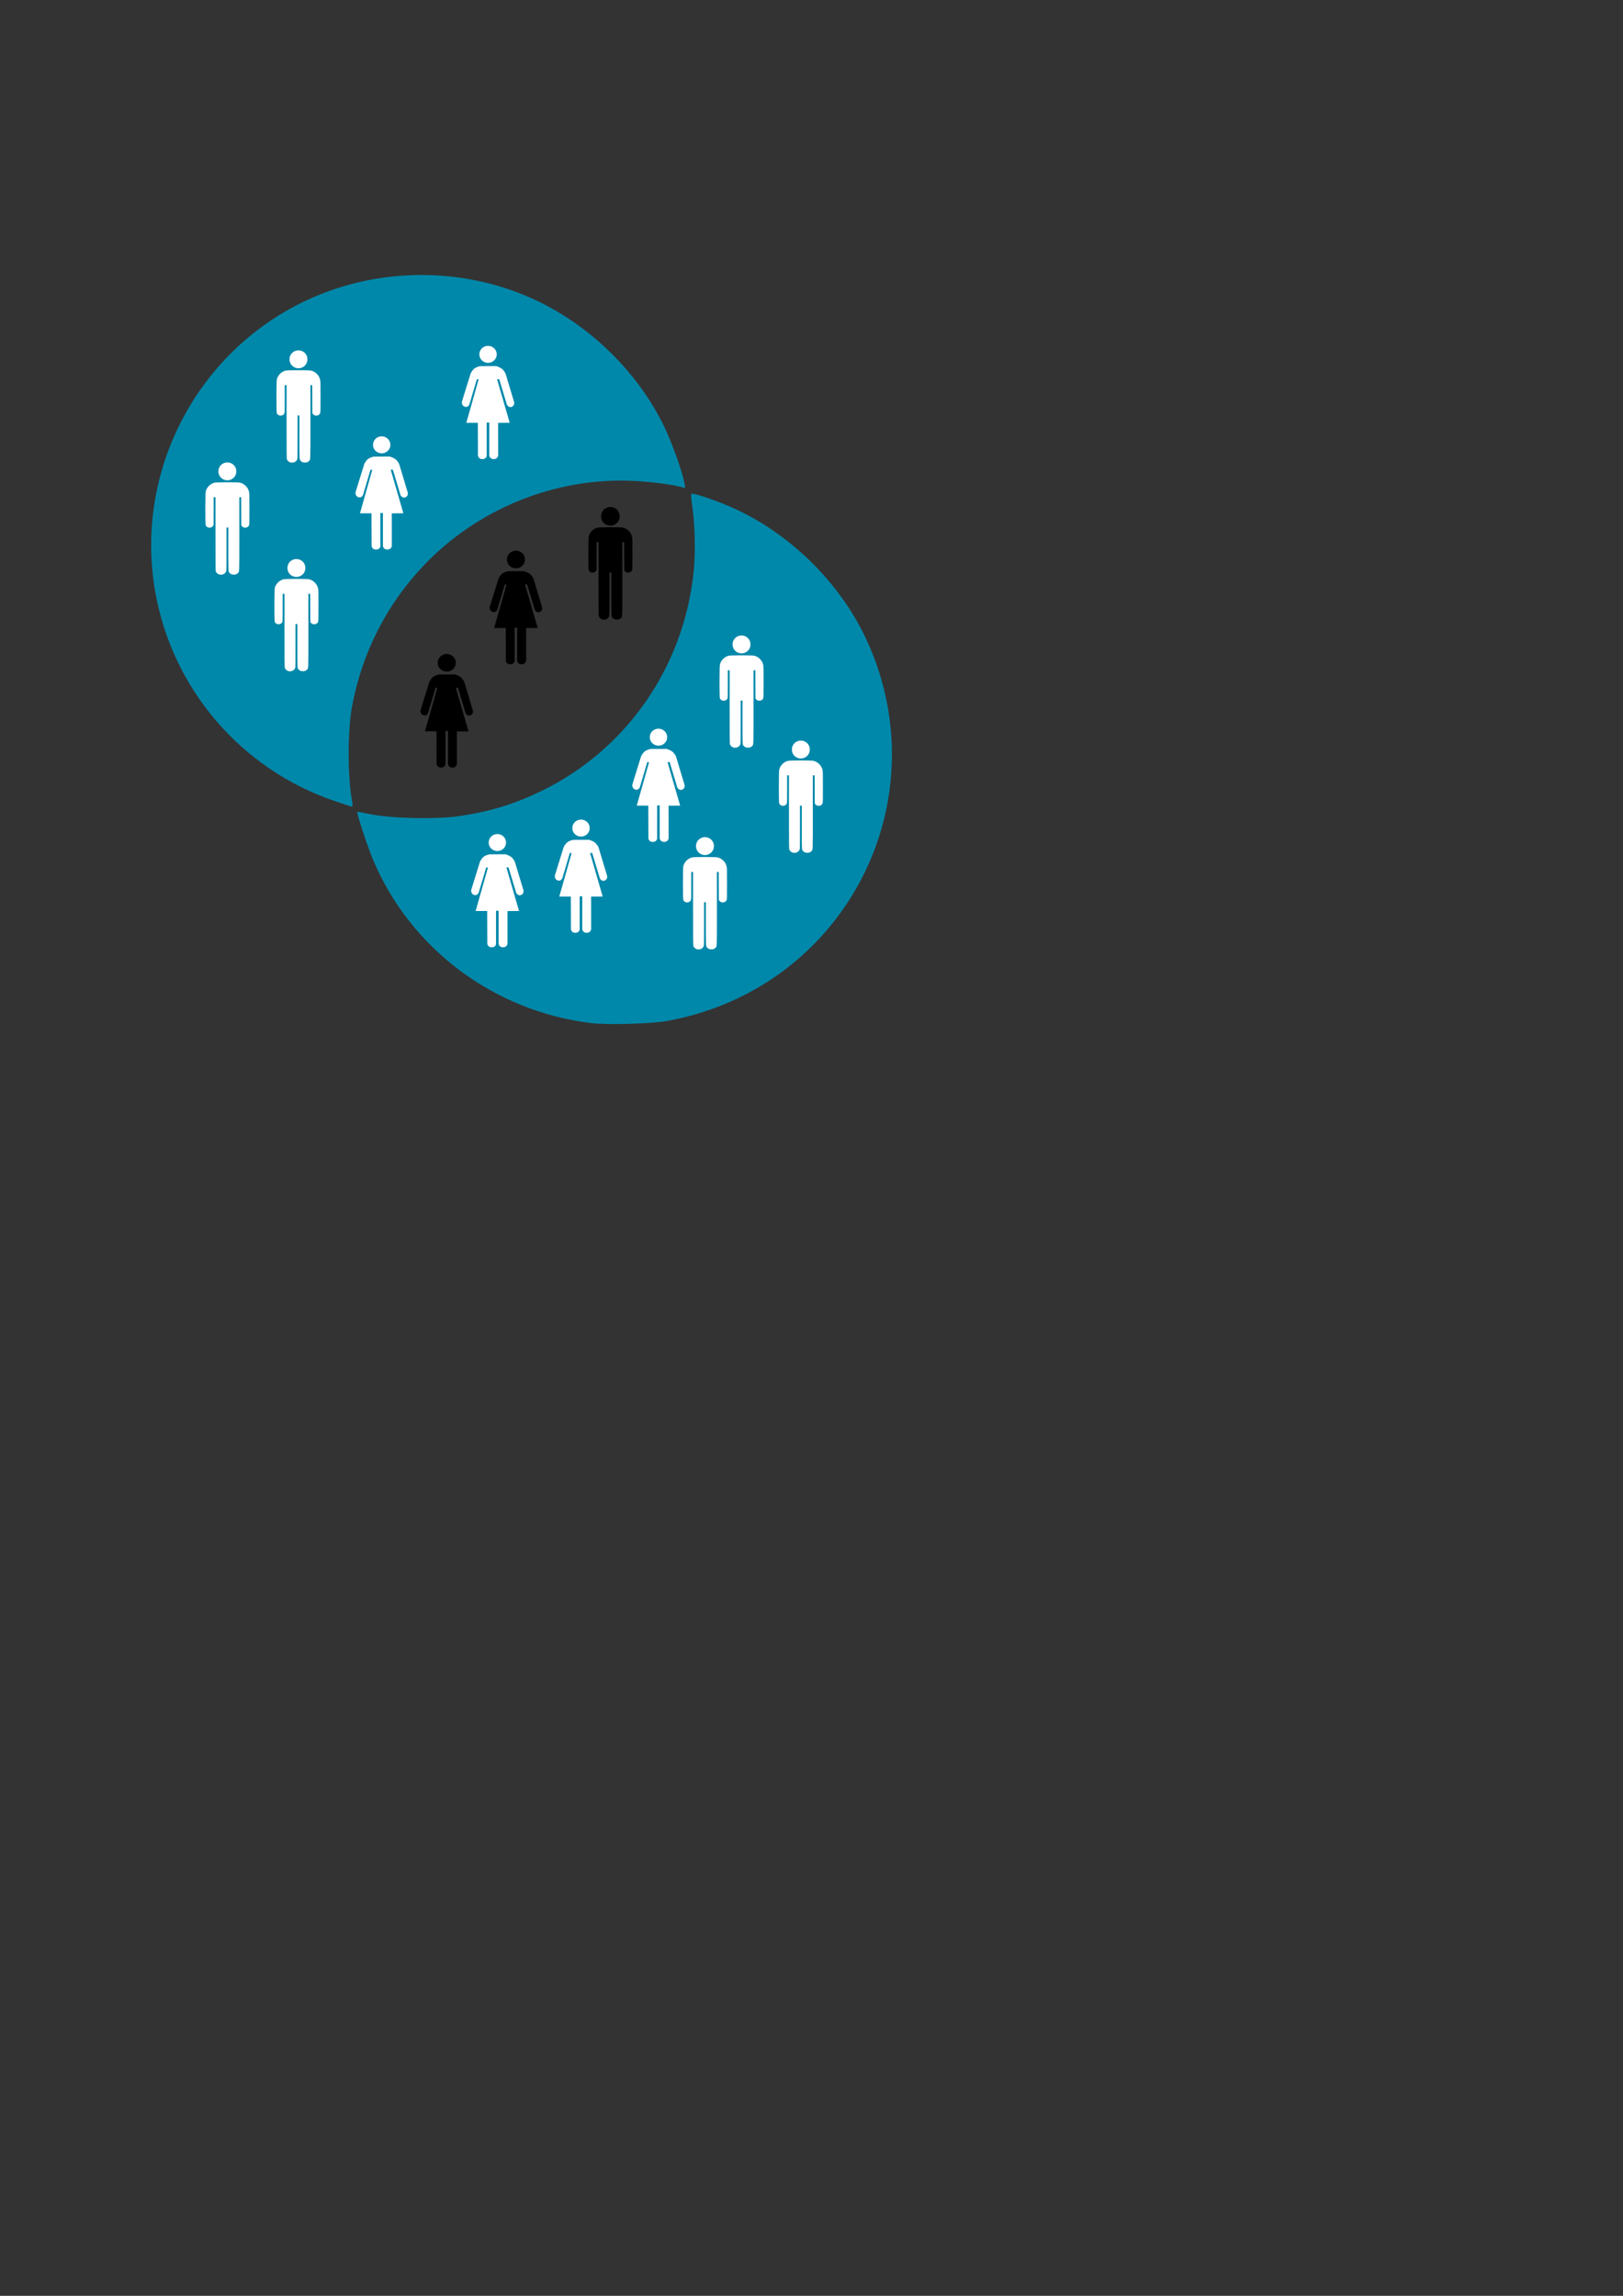 <?xml version="1.0" encoding="UTF-8" standalone="no"?>
<!-- Created with Inkscape (http://www.inkscape.org/) -->

<svg
   xmlns:dc="http://purl.org/dc/elements/1.1/"
   xmlns:cc="http://creativecommons.org/ns#"
   xmlns:rdf="http://www.w3.org/1999/02/22-rdf-syntax-ns#"
   xmlns:svg="http://www.w3.org/2000/svg"
   xmlns="http://www.w3.org/2000/svg"
   xmlns:sodipodi="http://sodipodi.sourceforge.net/DTD/sodipodi-0.dtd"
   xmlns:inkscape="http://www.inkscape.org/namespaces/inkscape"
   width="210mm"
   height="297mm"
   viewBox="0 0 210 297"
   version="1.1"
   id="svg5703"
   inkscape:version="0.92.4 (5da689c313, 2019-01-14)"
   sodipodi:docname="CohortIdentification.svg">
  <rect x="0" y="0" width="210" height="297" fill="#333333" stroke="none"/>
  <defs
     id="defs5697" />
  <sodipodi:namedview
     id="base"
     pagecolor="#ffffff"
     bordercolor="#666666"
     borderopacity="1.0"
     inkscape:pageopacity="0.0"
     inkscape:pageshadow="2"
     inkscape:zoom="1.4"
     inkscape:cx="90.287616"
     inkscape:cy="879.65019"
     inkscape:document-units="mm"
     inkscape:current-layer="layer3"
     showgrid="false"
     inkscape:window-width="1704"
     inkscape:window-height="1361"
     inkscape:window-x="0"
     inkscape:window-y="0"
     inkscape:window-maximized="0" />
  <g
     inkscape:label="Layer 1"
     inkscape:groupmode="layer"
     id="layer1">
    <circle
       style="display:inline;fill:none;fill-opacity:1;stroke:none;stroke-width:0.265;stroke-opacity:1"
       id="path5684-0"
       cx="54.429"
       cy="70.403"
       r="35.152" />
    <circle
       style="display:inline;fill:none;fill-opacity:1;stroke:none;stroke-width:0.265;stroke-opacity:1"
       id="path5684-0-7"
       cx="80.32"
       cy="97.429"
       r="35.152" />
    <path
       style="fill:#0088aa;fill-opacity:1;stroke:none;stroke-width:0.714;stroke-opacity:1"
       d="M 163.17,390.982 C 117.576,375.376 84.051,336.171 75.771,288.776 65.597,230.543 95.739,172.2 149.073,146.891 c 39.054,-18.532 86.012,-16.583 122.86,5.1 22.716,13.367 41.563,33.687 52.599,56.71 3.578,7.464 8.628,21.607 9.564,26.784 l 0.503,2.781 -2.063,-0.53 c -5.19,-1.334 -14.994,-2.577 -23.492,-2.978 -37.908,-1.79 -75.987,13.639 -102.322,41.46 -18.135,19.158 -30.029,42.663 -34.871,68.909 -2.187,11.856 -2.122,35.112 0.13,46.371 0.251,1.253 0.174,2.268 -0.169,2.254 -0.344,-0.014 -4.233,-1.26 -8.642,-2.769 z"
       id="path6284"
       inkscape:connector-curvature="0"
       transform="scale(0.265)" />
    <path
       style="fill:#0088aa;fill-opacity:1;stroke:none;stroke-width:0.714;stroke-opacity:1"
       d="m 288.687,499.462 c -47.479,-5.806 -88.128,-36.19 -106.477,-79.587 -2.668,-6.31 -7.809,-21.852 -7.809,-23.608 0,-0.065 2.973,0.49 6.607,1.232 9.916,2.027 31.969,2.529 42.679,0.972 15.407,-2.24 26.909,-5.714 40.357,-12.19 41.883,-20.169 70.143,-60.967 74.713,-107.863 0.895,-9.187 0.542,-23.141 -0.801,-31.663 -0.454,-2.879 -0.626,-5.433 -0.383,-5.676 0.616,-0.616 11.623,3.045 19.328,6.429 27.88,12.245 52.334,35.895 65.488,63.335 17.398,36.295 17.473,78.215 0.203,114.246 -18.583,38.771 -54.241,65.707 -97.119,73.364 -7.613,1.359 -29.096,1.948 -36.786,1.007 z"
       id="path6286"
       inkscape:connector-curvature="0"
       transform="scale(0.265)" />
    <g
       transform="matrix(0.03,0,0,0.03,41.343,78.334)"
       id="g6338-2-5">
      <path
         inkscape:connector-curvature="0"
         transform="translate(-13.385,-3.283)"
         d="m 599.526,250.301 a 37.376,36.365 0 1 1 -74.751,0 37.376,36.365 0 1 1 74.751,0 z"
         style="opacity:1;fill:#000000;fill-opacity:1;fill-rule:evenodd;stroke:#000000;stroke-width:2.976;stroke-linecap:square;stroke-linejoin:miter;stroke-miterlimit:4;stroke-dasharray:none;stroke-dashoffset:0;stroke-opacity:1"
         id="path6334-5-0" />
      <path
         inkscape:connector-curvature="0"
         d="m 455.074,542.235 h 49.75 l 0.505,141.169 c 0,0 1.493,15.179 18.457,15.268 18.929,0.095 19.171,-15.268 19.171,-15.268 l 0.045,-142.172 11.067,-0.007 v 142.179 c 0,0 1.961,15.268 18.836,15.268 17.59,-0.002 19.55,-15.268 19.55,-15.268 l -0.191,-140.916 49.941,-0.379 -54.422,-187.636 9.218,-0.253 v 0 l 32.956,109.728 c 0,0 7.884,15.26 21.314,9.243 13.454,-6.027 10.001,-20.102 10.001,-20.102 L 624.04,329.255 c 0,0 -7.013,-13.825 -16.704,-20.865 -9.691,-7.04 -23.847,-10.865 -23.847,-10.865 l -68.943,0.253 c 0,0 -14.161,2.722 -23.947,9.73 -9.786,7.008 -16.807,21.808 -16.807,21.808 l -37.794,122.021 c 0,0 -2.692,16.308 12.129,21.353 15.85,5.438 20.701,-11.504 20.701,-11.504 l 31.575,-106.586 h 7.829 z"
         style="opacity:1;fill:#000000;fill-opacity:1;fill-rule:evenodd;stroke:#000000;stroke-width:0.48px;stroke-linecap:butt;stroke-linejoin:miter;stroke-opacity:1"
         id="path6336-2-1" />
    </g>
    <g
       transform="matrix(0.03,0,0,0.03,50.296,64.971)"
       id="g6338-2-5-1">
      <path
         inkscape:connector-curvature="0"
         transform="translate(-13.385,-3.283)"
         d="m 599.526,250.301 a 37.376,36.365 0 1 1 -74.751,0 37.376,36.365 0 1 1 74.751,0 z"
         style="opacity:1;fill:#000000;fill-opacity:1;fill-rule:evenodd;stroke:#000000;stroke-width:2.976;stroke-linecap:square;stroke-linejoin:miter;stroke-miterlimit:4;stroke-dasharray:none;stroke-dashoffset:0;stroke-opacity:1"
         id="path6334-5-0-1" />
      <path
         inkscape:connector-curvature="0"
         d="m 455.074,542.235 h 49.75 l 0.505,141.169 c 0,0 1.493,15.179 18.457,15.268 18.929,0.095 19.171,-15.268 19.171,-15.268 l 0.045,-142.172 11.067,-0.007 v 142.179 c 0,0 1.961,15.268 18.836,15.268 17.59,-0.002 19.55,-15.268 19.55,-15.268 l -0.191,-140.916 49.941,-0.379 -54.422,-187.636 9.218,-0.253 v 0 l 32.956,109.728 c 0,0 7.884,15.26 21.314,9.243 13.454,-6.027 10.001,-20.102 10.001,-20.102 L 624.04,329.255 c 0,0 -7.013,-13.825 -16.704,-20.865 -9.691,-7.04 -23.847,-10.865 -23.847,-10.865 l -68.943,0.253 c 0,0 -14.161,2.722 -23.947,9.73 -9.786,7.008 -16.807,21.808 -16.807,21.808 l -37.794,122.021 c 0,0 -2.692,16.308 12.129,21.353 15.85,5.438 20.701,-11.504 20.701,-11.504 l 31.575,-106.586 h 7.829 z"
         style="opacity:1;fill:#000000;fill-opacity:1;fill-rule:evenodd;stroke:#000000;stroke-width:0.48px;stroke-linecap:butt;stroke-linejoin:miter;stroke-opacity:1"
         id="path6336-2-1-3" />
    </g>
    <g
       id="g6371-9-2"
       transform="translate(32.653,22.988)">
      <path
         sodipodi:nodetypes="ccscccsccssscssscsscccccscscscccscccc"
         inkscape:connector-curvature="0"
         id="path2558-7-7"
         d="m 45.289,57.154 c -0.234,-0.077 -0.42,-0.25 -0.473,-0.441 -0.021,-0.076 -0.031,-1.632 -0.031,-4.837 l -1.71e-4,-4.725 H 44.666 44.548 v 1.784 c 0,1.749 -0.001,1.786 -0.061,1.892 -0.078,0.137 -0.165,0.201 -0.337,0.247 -0.253,0.068 -0.53,-0.062 -0.629,-0.294 -0.064,-0.149 -0.06,-4.137 0.005,-4.384 0.145,-0.557 0.615,-1.014 1.163,-1.13 0.289,-0.061 2.958,-0.062 3.246,-9.04e-4 0.293,0.062 0.545,0.203 0.768,0.429 0.229,0.232 0.336,0.421 0.416,0.733 0.056,0.217 0.059,0.334 0.059,2.229 0,1.732 -0.006,2.014 -0.046,2.108 -0.061,0.147 -0.125,0.213 -0.266,0.278 -0.234,0.108 -0.532,0.038 -0.671,-0.156 l -0.071,-0.1 -0.008,-1.817 -0.008,-1.817 H 47.989 47.871 v 4.748 c 0,5.205 0.012,4.86 -0.172,5.053 -0.145,0.153 -0.294,0.211 -0.54,0.211 -0.246,0 -0.395,-0.058 -0.54,-0.211 -0.18,-0.19 -0.172,-0.043 -0.172,-3.095 v -2.79 H 46.328 46.209 v 2.79 c 0,2.274 -0.007,2.808 -0.04,2.886 -0.06,0.143 -0.19,0.283 -0.326,0.353 -0.132,0.067 -0.43,0.098 -0.554,0.058 z"
         style="fill:#000000;stroke-width:0.015" />
      <path
         inkscape:connector-curvature="0"
         id="path5075-3-2"
         style="opacity:1;fill:#000000;fill-opacity:1;fill-rule:evenodd;stroke:#000000;stroke-width:0.092;stroke-linecap:square;stroke-linejoin:miter;stroke-miterlimit:4;stroke-dasharray:none;stroke-dashoffset:0;stroke-opacity:1"
         d="m 47.476,43.808 a 1.153,1.122 0 1 1 -2.305,0 1.153,1.122 0 1 1 2.305,0 z" />
    </g>
  </g>
  <g
     inkscape:groupmode="layer"
     id="layer3"
     inkscape:label="Layer 2">
    <g
       style="fill:#ffffff;fill-opacity:1;stroke:none"
       id="g6371"
       transform="translate(-16.905,17.172)">
      <path
         sodipodi:nodetypes="ccscccsccssscssscsscccccscscscccscccc"
         inkscape:connector-curvature="0"
         id="path2558"
         d="m 45.289,57.154 c -0.234,-0.077 -0.42,-0.25 -0.473,-0.441 -0.021,-0.076 -0.031,-1.632 -0.031,-4.837 l -1.71e-4,-4.725 H 44.666 44.548 v 1.784 c 0,1.749 -0.001,1.786 -0.061,1.892 -0.078,0.137 -0.165,0.201 -0.337,0.247 -0.253,0.068 -0.53,-0.062 -0.629,-0.294 -0.064,-0.149 -0.06,-4.137 0.005,-4.384 0.145,-0.557 0.615,-1.014 1.163,-1.13 0.289,-0.061 2.958,-0.062 3.246,-9.04e-4 0.293,0.062 0.545,0.203 0.768,0.429 0.229,0.232 0.336,0.421 0.416,0.733 0.056,0.217 0.059,0.334 0.059,2.229 0,1.732 -0.006,2.014 -0.046,2.108 -0.061,0.147 -0.125,0.213 -0.266,0.278 -0.234,0.108 -0.532,0.038 -0.671,-0.156 l -0.071,-0.1 -0.008,-1.817 -0.008,-1.817 H 47.989 47.871 v 4.748 c 0,5.205 0.012,4.86 -0.172,5.053 -0.145,0.153 -0.294,0.211 -0.54,0.211 -0.246,0 -0.395,-0.058 -0.54,-0.211 -0.18,-0.19 -0.172,-0.043 -0.172,-3.095 v -2.79 H 46.328 46.209 v 2.79 c 0,2.274 -0.007,2.808 -0.04,2.886 -0.06,0.143 -0.19,0.283 -0.326,0.353 -0.132,0.067 -0.43,0.098 -0.554,0.058 z"
         style="fill:#ffffff;stroke-width:0.015;fill-opacity:1;stroke:none" />
      <path
         inkscape:connector-curvature="0"
         id="path5075"
         style="opacity:1;fill:#ffffff;fill-opacity:1;fill-rule:evenodd;stroke:none;stroke-width:0.092;stroke-linecap:square;stroke-linejoin:miter;stroke-miterlimit:4;stroke-dasharray:none;stroke-dashoffset:0;stroke-opacity:1"
         d="m 47.476,43.808 a 1.153,1.122 0 1 1 -2.305,0 1.153,1.122 0 1 1 2.305,0 z" />
    </g>
    <g
       style="fill:#ffffff;fill-opacity:1;stroke:none"
       transform="matrix(0.03,0,0,0.03,46.685,38.431)"
       id="g6338">
      <path
         inkscape:connector-curvature="0"
         transform="translate(-13.385,-3.283)"
         d="m 599.526,250.301 a 37.376,36.365 0 1 1 -74.751,0 37.376,36.365 0 1 1 74.751,0 z"
         style="opacity:1;fill:#ffffff;fill-opacity:1;fill-rule:evenodd;stroke:none;stroke-width:2.976;stroke-linecap:square;stroke-linejoin:miter;stroke-miterlimit:4;stroke-dasharray:none;stroke-dashoffset:0;stroke-opacity:1"
         id="path6334" />
      <path
         inkscape:connector-curvature="0"
         d="m 455.074,542.235 h 49.75 l 0.505,141.169 c 0,0 1.493,15.179 18.457,15.268 18.929,0.095 19.171,-15.268 19.171,-15.268 l 0.045,-142.172 11.067,-0.007 v 142.179 c 0,0 1.961,15.268 18.836,15.268 17.59,-0.002 19.55,-15.268 19.55,-15.268 l -0.191,-140.916 49.941,-0.379 -54.422,-187.636 9.218,-0.253 v 0 l 32.956,109.728 c 0,0 7.884,15.26 21.314,9.243 13.454,-6.027 10.001,-20.102 10.001,-20.102 L 624.04,329.255 c 0,0 -7.013,-13.825 -16.704,-20.865 -9.691,-7.04 -23.847,-10.865 -23.847,-10.865 l -68.943,0.253 c 0,0 -14.161,2.722 -23.947,9.73 -9.786,7.008 -16.807,21.808 -16.807,21.808 l -37.794,122.021 c 0,0 -2.692,16.308 12.129,21.353 15.85,5.438 20.701,-11.504 20.701,-11.504 l 31.575,-106.586 h 7.829 z"
         style="opacity:1;fill:#ffffff;fill-opacity:1;fill-rule:evenodd;stroke:none;stroke-width:0.48px;stroke-linecap:butt;stroke-linejoin:miter;stroke-opacity:1"
         id="path6336" />
    </g>
    <g
       style="fill:#ffffff;fill-opacity:1;stroke:none"
       id="g6371-9"
       transform="translate(-7.705,2.675)">
      <path
         sodipodi:nodetypes="ccscccsccssscssscsscccccscscscccscccc"
         inkscape:connector-curvature="0"
         id="path2558-7"
         d="m 45.289,57.154 c -0.234,-0.077 -0.42,-0.25 -0.473,-0.441 -0.021,-0.076 -0.031,-1.632 -0.031,-4.837 l -1.71e-4,-4.725 H 44.666 44.548 v 1.784 c 0,1.749 -0.001,1.786 -0.061,1.892 -0.078,0.137 -0.165,0.201 -0.337,0.247 -0.253,0.068 -0.53,-0.062 -0.629,-0.294 -0.064,-0.149 -0.06,-4.137 0.005,-4.384 0.145,-0.557 0.615,-1.014 1.163,-1.13 0.289,-0.061 2.958,-0.062 3.246,-9.04e-4 0.293,0.062 0.545,0.203 0.768,0.429 0.229,0.232 0.336,0.421 0.416,0.733 0.056,0.217 0.059,0.334 0.059,2.229 0,1.732 -0.006,2.014 -0.046,2.108 -0.061,0.147 -0.125,0.213 -0.266,0.278 -0.234,0.108 -0.532,0.038 -0.671,-0.156 l -0.071,-0.1 -0.008,-1.817 -0.008,-1.817 H 47.989 47.871 v 4.748 c 0,5.205 0.012,4.86 -0.172,5.053 -0.145,0.153 -0.294,0.211 -0.54,0.211 -0.246,0 -0.395,-0.058 -0.54,-0.211 -0.18,-0.19 -0.172,-0.043 -0.172,-3.095 v -2.79 H 46.328 46.209 v 2.79 c 0,2.274 -0.007,2.808 -0.04,2.886 -0.06,0.143 -0.19,0.283 -0.326,0.353 -0.132,0.067 -0.43,0.098 -0.554,0.058 z"
         style="fill:#ffffff;stroke-width:0.015;fill-opacity:1;stroke:none" />
      <path
         inkscape:connector-curvature="0"
         id="path5075-3"
         style="opacity:1;fill:#ffffff;fill-opacity:1;fill-rule:evenodd;stroke:none;stroke-width:0.092;stroke-linecap:square;stroke-linejoin:miter;stroke-miterlimit:4;stroke-dasharray:none;stroke-dashoffset:0;stroke-opacity:1"
         d="m 47.476,43.808 a 1.153,1.122 0 1 1 -2.305,0 1.153,1.122 0 1 1 2.305,0 z" />
    </g>
    <g
       style="fill:#ffffff;fill-opacity:1;stroke:none"
       transform="matrix(0.03,0,0,0.03,32.924,50.137)"
       id="g6338-2">
      <path
         inkscape:connector-curvature="0"
         transform="translate(-13.385,-3.283)"
         d="m 599.526,250.301 a 37.376,36.365 0 1 1 -74.751,0 37.376,36.365 0 1 1 74.751,0 z"
         style="opacity:1;fill:#ffffff;fill-opacity:1;fill-rule:evenodd;stroke:none;stroke-width:2.976;stroke-linecap:square;stroke-linejoin:miter;stroke-miterlimit:4;stroke-dasharray:none;stroke-dashoffset:0;stroke-opacity:1"
         id="path6334-5" />
      <path
         inkscape:connector-curvature="0"
         d="m 455.074,542.235 h 49.75 l 0.505,141.169 c 0,0 1.493,15.179 18.457,15.268 18.929,0.095 19.171,-15.268 19.171,-15.268 l 0.045,-142.172 11.067,-0.007 v 142.179 c 0,0 1.961,15.268 18.836,15.268 17.59,-0.002 19.55,-15.268 19.55,-15.268 l -0.191,-140.916 49.941,-0.379 -54.422,-187.636 9.218,-0.253 v 0 l 32.956,109.728 c 0,0 7.884,15.26 21.314,9.243 13.454,-6.027 10.001,-20.102 10.001,-20.102 L 624.04,329.255 c 0,0 -7.013,-13.825 -16.704,-20.865 -9.691,-7.04 -23.847,-10.865 -23.847,-10.865 l -68.943,0.253 c 0,0 -14.161,2.722 -23.947,9.73 -9.786,7.008 -16.807,21.808 -16.807,21.808 l -37.794,122.021 c 0,0 -2.692,16.308 12.129,21.353 15.85,5.438 20.701,-11.504 20.701,-11.504 l 31.575,-106.586 h 7.829 z"
         style="opacity:1;fill:#ffffff;fill-opacity:1;fill-rule:evenodd;stroke:none;stroke-width:0.48px;stroke-linecap:butt;stroke-linejoin:miter;stroke-opacity:1"
         id="path6336-2" />
    </g>
    <g
       style="fill:#ffffff;fill-opacity:1;stroke:none"
       id="g6371-0"
       transform="translate(-7.972,29.669)">
      <path
         sodipodi:nodetypes="ccscccsccssscssscsscccccscscscccscccc"
         inkscape:connector-curvature="0"
         id="path2558-2"
         d="m 45.289,57.154 c -0.234,-0.077 -0.42,-0.25 -0.473,-0.441 -0.021,-0.076 -0.031,-1.632 -0.031,-4.837 l -1.71e-4,-4.725 H 44.666 44.548 v 1.784 c 0,1.749 -0.001,1.786 -0.061,1.892 -0.078,0.137 -0.165,0.201 -0.337,0.247 -0.253,0.068 -0.53,-0.062 -0.629,-0.294 -0.064,-0.149 -0.06,-4.137 0.005,-4.384 0.145,-0.557 0.615,-1.014 1.163,-1.13 0.289,-0.061 2.958,-0.062 3.246,-9.04e-4 0.293,0.062 0.545,0.203 0.768,0.429 0.229,0.232 0.336,0.421 0.416,0.733 0.056,0.217 0.059,0.334 0.059,2.229 0,1.732 -0.006,2.014 -0.046,2.108 -0.061,0.147 -0.125,0.213 -0.266,0.278 -0.234,0.108 -0.532,0.038 -0.671,-0.156 l -0.071,-0.1 -0.008,-1.817 -0.008,-1.817 H 47.989 47.871 v 4.748 c 0,5.205 0.012,4.86 -0.172,5.053 -0.145,0.153 -0.294,0.211 -0.54,0.211 -0.246,0 -0.395,-0.058 -0.54,-0.211 -0.18,-0.19 -0.172,-0.043 -0.172,-3.095 v -2.79 H 46.328 46.209 v 2.79 c 0,2.274 -0.007,2.808 -0.04,2.886 -0.06,0.143 -0.19,0.283 -0.326,0.353 -0.132,0.067 -0.43,0.098 -0.554,0.058 z"
         style="fill:#ffffff;stroke-width:0.015;fill-opacity:1;stroke:none" />
      <path
         inkscape:connector-curvature="0"
         id="path5075-6"
         style="opacity:1;fill:#ffffff;fill-opacity:1;fill-rule:evenodd;stroke:none;stroke-width:0.092;stroke-linecap:square;stroke-linejoin:miter;stroke-miterlimit:4;stroke-dasharray:none;stroke-dashoffset:0;stroke-opacity:1"
         d="m 47.476,43.808 a 1.153,1.122 0 1 1 -2.305,0 1.153,1.122 0 1 1 2.305,0 z" />
    </g>
    <g
       style="fill:#ffffff;fill-opacity:1;stroke:none"
       id="g6371-3"
       transform="translate(44.891,65.649)">
      <path
         sodipodi:nodetypes="ccscccsccssscssscsscccccscscscccscccc"
         inkscape:connector-curvature="0"
         id="path2558-4"
         d="m 45.289,57.154 c -0.234,-0.077 -0.42,-0.25 -0.473,-0.441 -0.021,-0.076 -0.031,-1.632 -0.031,-4.837 l -1.71e-4,-4.725 H 44.666 44.548 v 1.784 c 0,1.749 -0.001,1.786 -0.061,1.892 -0.078,0.137 -0.165,0.201 -0.337,0.247 -0.253,0.068 -0.53,-0.062 -0.629,-0.294 -0.064,-0.149 -0.06,-4.137 0.005,-4.384 0.145,-0.557 0.615,-1.014 1.163,-1.13 0.289,-0.061 2.958,-0.062 3.246,-9.04e-4 0.293,0.062 0.545,0.203 0.768,0.429 0.229,0.232 0.336,0.421 0.416,0.733 0.056,0.217 0.059,0.334 0.059,2.229 0,1.732 -0.006,2.014 -0.046,2.108 -0.061,0.147 -0.125,0.213 -0.266,0.278 -0.234,0.108 -0.532,0.038 -0.671,-0.156 l -0.071,-0.1 -0.008,-1.817 -0.008,-1.817 H 47.989 47.871 v 4.748 c 0,5.205 0.012,4.86 -0.172,5.053 -0.145,0.153 -0.294,0.211 -0.54,0.211 -0.246,0 -0.395,-0.058 -0.54,-0.211 -0.18,-0.19 -0.172,-0.043 -0.172,-3.095 v -2.79 H 46.328 46.209 v 2.79 c 0,2.274 -0.007,2.808 -0.04,2.886 -0.06,0.143 -0.19,0.283 -0.326,0.353 -0.132,0.067 -0.43,0.098 -0.554,0.058 z"
         style="fill:#ffffff;stroke-width:0.015;fill-opacity:1;stroke:none" />
      <path
         inkscape:connector-curvature="0"
         id="path5075-0"
         style="opacity:1;fill:#ffffff;fill-opacity:1;fill-rule:evenodd;stroke:none;stroke-width:0.092;stroke-linecap:square;stroke-linejoin:miter;stroke-miterlimit:4;stroke-dasharray:none;stroke-dashoffset:0;stroke-opacity:1"
         d="m 47.476,43.808 a 1.153,1.122 0 1 1 -2.305,0 1.153,1.122 0 1 1 2.305,0 z" />
    </g>
    <g
       style="fill:#ffffff;fill-opacity:1;stroke:none"
       id="g6371-9-6"
       transform="translate(57.298,53.157)">
      <path
         sodipodi:nodetypes="ccscccsccssscssscsscccccscscscccscccc"
         inkscape:connector-curvature="0"
         id="path2558-7-2"
         d="m 45.289,57.154 c -0.234,-0.077 -0.42,-0.25 -0.473,-0.441 -0.021,-0.076 -0.031,-1.632 -0.031,-4.837 l -1.71e-4,-4.725 H 44.666 44.548 v 1.784 c 0,1.749 -0.001,1.786 -0.061,1.892 -0.078,0.137 -0.165,0.201 -0.337,0.247 -0.253,0.068 -0.53,-0.062 -0.629,-0.294 -0.064,-0.149 -0.06,-4.137 0.005,-4.384 0.145,-0.557 0.615,-1.014 1.163,-1.13 0.289,-0.061 2.958,-0.062 3.246,-9.04e-4 0.293,0.062 0.545,0.203 0.768,0.429 0.229,0.232 0.336,0.421 0.416,0.733 0.056,0.217 0.059,0.334 0.059,2.229 0,1.732 -0.006,2.014 -0.046,2.108 -0.061,0.147 -0.125,0.213 -0.266,0.278 -0.234,0.108 -0.532,0.038 -0.671,-0.156 l -0.071,-0.1 -0.008,-1.817 -0.008,-1.817 H 47.989 47.871 v 4.748 c 0,5.205 0.012,4.86 -0.172,5.053 -0.145,0.153 -0.294,0.211 -0.54,0.211 -0.246,0 -0.395,-0.058 -0.54,-0.211 -0.18,-0.19 -0.172,-0.043 -0.172,-3.095 v -2.79 H 46.328 46.209 v 2.79 c 0,2.274 -0.007,2.808 -0.04,2.886 -0.06,0.143 -0.19,0.283 -0.326,0.353 -0.132,0.067 -0.43,0.098 -0.554,0.058 z"
         style="fill:#ffffff;stroke-width:0.015;fill-opacity:1;stroke:none" />
      <path
         inkscape:connector-curvature="0"
         id="path5075-3-9"
         style="opacity:1;fill:#ffffff;fill-opacity:1;fill-rule:evenodd;stroke:none;stroke-width:0.092;stroke-linecap:square;stroke-linejoin:miter;stroke-miterlimit:4;stroke-dasharray:none;stroke-dashoffset:0;stroke-opacity:1"
         d="m 47.476,43.808 a 1.153,1.122 0 1 1 -2.305,0 1.153,1.122 0 1 1 2.305,0 z" />
    </g>
    <g
       style="fill:#ffffff;fill-opacity:1;stroke:none"
       id="g6371-9-6-3"
       transform="translate(49.624,39.558)">
      <path
         sodipodi:nodetypes="ccscccsccssscssscsscccccscscscccscccc"
         inkscape:connector-curvature="0"
         id="path2558-7-2-9"
         d="m 45.289,57.154 c -0.234,-0.077 -0.42,-0.25 -0.473,-0.441 -0.021,-0.076 -0.031,-1.632 -0.031,-4.837 l -1.71e-4,-4.725 H 44.666 44.548 v 1.784 c 0,1.749 -0.001,1.786 -0.061,1.892 -0.078,0.137 -0.165,0.201 -0.337,0.247 -0.253,0.068 -0.53,-0.062 -0.629,-0.294 -0.064,-0.149 -0.06,-4.137 0.005,-4.384 0.145,-0.557 0.615,-1.014 1.163,-1.13 0.289,-0.061 2.958,-0.062 3.246,-9.04e-4 0.293,0.062 0.545,0.203 0.768,0.429 0.229,0.232 0.336,0.421 0.416,0.733 0.056,0.217 0.059,0.334 0.059,2.229 0,1.732 -0.006,2.014 -0.046,2.108 -0.061,0.147 -0.125,0.213 -0.266,0.278 -0.234,0.108 -0.532,0.038 -0.671,-0.156 l -0.071,-0.1 -0.008,-1.817 -0.008,-1.817 H 47.989 47.871 v 4.748 c 0,5.205 0.012,4.86 -0.172,5.053 -0.145,0.153 -0.294,0.211 -0.54,0.211 -0.246,0 -0.395,-0.058 -0.54,-0.211 -0.18,-0.19 -0.172,-0.043 -0.172,-3.095 v -2.79 H 46.328 46.209 v 2.79 c 0,2.274 -0.007,2.808 -0.04,2.886 -0.06,0.143 -0.19,0.283 -0.326,0.353 -0.132,0.067 -0.43,0.098 -0.554,0.058 z"
         style="fill:#ffffff;stroke-width:0.015;fill-opacity:1;stroke:none" />
      <path
         inkscape:connector-curvature="0"
         id="path5075-3-9-3"
         style="opacity:1;fill:#ffffff;fill-opacity:1;fill-rule:evenodd;stroke:none;stroke-width:0.092;stroke-linecap:square;stroke-linejoin:miter;stroke-miterlimit:4;stroke-dasharray:none;stroke-dashoffset:0;stroke-opacity:1"
         d="m 47.476,43.808 a 1.153,1.122 0 1 1 -2.305,0 1.153,1.122 0 1 1 2.305,0 z" />
    </g>
    <g
       style="fill:#ffffff;fill-opacity:1;stroke:none"
       transform="matrix(0.03,0,0,0.03,68.738,87.956)"
       id="g6338-2-5-1-8">
      <path
         inkscape:connector-curvature="0"
         transform="translate(-13.385,-3.283)"
         d="m 599.526,250.301 a 37.376,36.365 0 1 1 -74.751,0 37.376,36.365 0 1 1 74.751,0 z"
         style="opacity:1;fill:#ffffff;fill-opacity:1;fill-rule:evenodd;stroke:none;stroke-width:2.976;stroke-linecap:square;stroke-linejoin:miter;stroke-miterlimit:4;stroke-dasharray:none;stroke-dashoffset:0;stroke-opacity:1"
         id="path6334-5-0-1-9" />
      <path
         inkscape:connector-curvature="0"
         d="m 455.074,542.235 h 49.75 l 0.505,141.169 c 0,0 1.493,15.179 18.457,15.268 18.929,0.095 19.171,-15.268 19.171,-15.268 l 0.045,-142.172 11.067,-0.007 v 142.179 c 0,0 1.961,15.268 18.836,15.268 17.59,-0.002 19.55,-15.268 19.55,-15.268 l -0.191,-140.916 49.941,-0.379 -54.422,-187.636 9.218,-0.253 v 0 l 32.956,109.728 c 0,0 7.884,15.26 21.314,9.243 13.454,-6.027 10.001,-20.102 10.001,-20.102 L 624.04,329.255 c 0,0 -7.013,-13.825 -16.704,-20.865 -9.691,-7.04 -23.847,-10.865 -23.847,-10.865 l -68.943,0.253 c 0,0 -14.161,2.722 -23.947,9.73 -9.786,7.008 -16.807,21.808 -16.807,21.808 l -37.794,122.021 c 0,0 -2.692,16.308 12.129,21.353 15.85,5.438 20.701,-11.504 20.701,-11.504 l 31.575,-106.586 h 7.829 z"
         style="opacity:1;fill:#ffffff;fill-opacity:1;fill-rule:evenodd;stroke:none;stroke-width:0.48px;stroke-linecap:butt;stroke-linejoin:miter;stroke-opacity:1"
         id="path6336-2-1-3-6" />
    </g>
    <g
       style="fill:#ffffff;fill-opacity:1;stroke:none"
       transform="matrix(0.03,0,0,0.03,58.715,99.716)"
       id="g6338-2-5-1-6">
      <path
         inkscape:connector-curvature="0"
         transform="translate(-13.385,-3.283)"
         d="m 599.526,250.301 a 37.376,36.365 0 1 1 -74.751,0 37.376,36.365 0 1 1 74.751,0 z"
         style="opacity:1;fill:#ffffff;fill-opacity:1;fill-rule:evenodd;stroke:none;stroke-width:2.976;stroke-linecap:square;stroke-linejoin:miter;stroke-miterlimit:4;stroke-dasharray:none;stroke-dashoffset:0;stroke-opacity:1"
         id="path6334-5-0-1-2" />
      <path
         inkscape:connector-curvature="0"
         d="m 455.074,542.235 h 49.75 l 0.505,141.169 c 0,0 1.493,15.179 18.457,15.268 18.929,0.095 19.171,-15.268 19.171,-15.268 l 0.045,-142.172 11.067,-0.007 v 142.179 c 0,0 1.961,15.268 18.836,15.268 17.59,-0.002 19.55,-15.268 19.55,-15.268 l -0.191,-140.916 49.941,-0.379 -54.422,-187.636 9.218,-0.253 v 0 l 32.956,109.728 c 0,0 7.884,15.26 21.314,9.243 13.454,-6.027 10.001,-20.102 10.001,-20.102 L 624.04,329.255 c 0,0 -7.013,-13.825 -16.704,-20.865 -9.691,-7.04 -23.847,-10.865 -23.847,-10.865 l -68.943,0.253 c 0,0 -14.161,2.722 -23.947,9.73 -9.786,7.008 -16.807,21.808 -16.807,21.808 l -37.794,122.021 c 0,0 -2.692,16.308 12.129,21.353 15.85,5.438 20.701,-11.504 20.701,-11.504 l 31.575,-106.586 h 7.829 z"
         style="opacity:1;fill:#ffffff;fill-opacity:1;fill-rule:evenodd;stroke:none;stroke-width:0.48px;stroke-linecap:butt;stroke-linejoin:miter;stroke-opacity:1"
         id="path6336-2-1-3-0" />
    </g>
    <g
       style="fill:#ffffff;fill-opacity:1;stroke:none"
       transform="matrix(0.03,0,0,0.03,47.891,101.587)"
       id="g6338-2-5-1-3">
      <path
         inkscape:connector-curvature="0"
         transform="translate(-13.385,-3.283)"
         d="m 599.526,250.301 a 37.376,36.365 0 1 1 -74.751,0 37.376,36.365 0 1 1 74.751,0 z"
         style="opacity:1;fill:#ffffff;fill-opacity:1;fill-rule:evenodd;stroke:none;stroke-width:2.976;stroke-linecap:square;stroke-linejoin:miter;stroke-miterlimit:4;stroke-dasharray:none;stroke-dashoffset:0;stroke-opacity:1"
         id="path6334-5-0-1-1" />
      <path
         inkscape:connector-curvature="0"
         d="m 455.074,542.235 h 49.75 l 0.505,141.169 c 0,0 1.493,15.179 18.457,15.268 18.929,0.095 19.171,-15.268 19.171,-15.268 l 0.045,-142.172 11.067,-0.007 v 142.179 c 0,0 1.961,15.268 18.836,15.268 17.59,-0.002 19.55,-15.268 19.55,-15.268 l -0.191,-140.916 49.941,-0.379 -54.422,-187.636 9.218,-0.253 v 0 l 32.956,109.728 c 0,0 7.884,15.26 21.314,9.243 13.454,-6.027 10.001,-20.102 10.001,-20.102 L 624.04,329.255 c 0,0 -7.013,-13.825 -16.704,-20.865 -9.691,-7.04 -23.847,-10.865 -23.847,-10.865 l -68.943,0.253 c 0,0 -14.161,2.722 -23.947,9.73 -9.786,7.008 -16.807,21.808 -16.807,21.808 l -37.794,122.021 c 0,0 -2.692,16.308 12.129,21.353 15.85,5.438 20.701,-11.504 20.701,-11.504 l 31.575,-106.586 h 7.829 z"
         style="opacity:1;fill:#ffffff;fill-opacity:1;fill-rule:evenodd;stroke:none;stroke-width:0.48px;stroke-linecap:butt;stroke-linejoin:miter;stroke-opacity:1"
         id="path6336-2-1-3-3" />
    </g>
  </g>
</svg>
